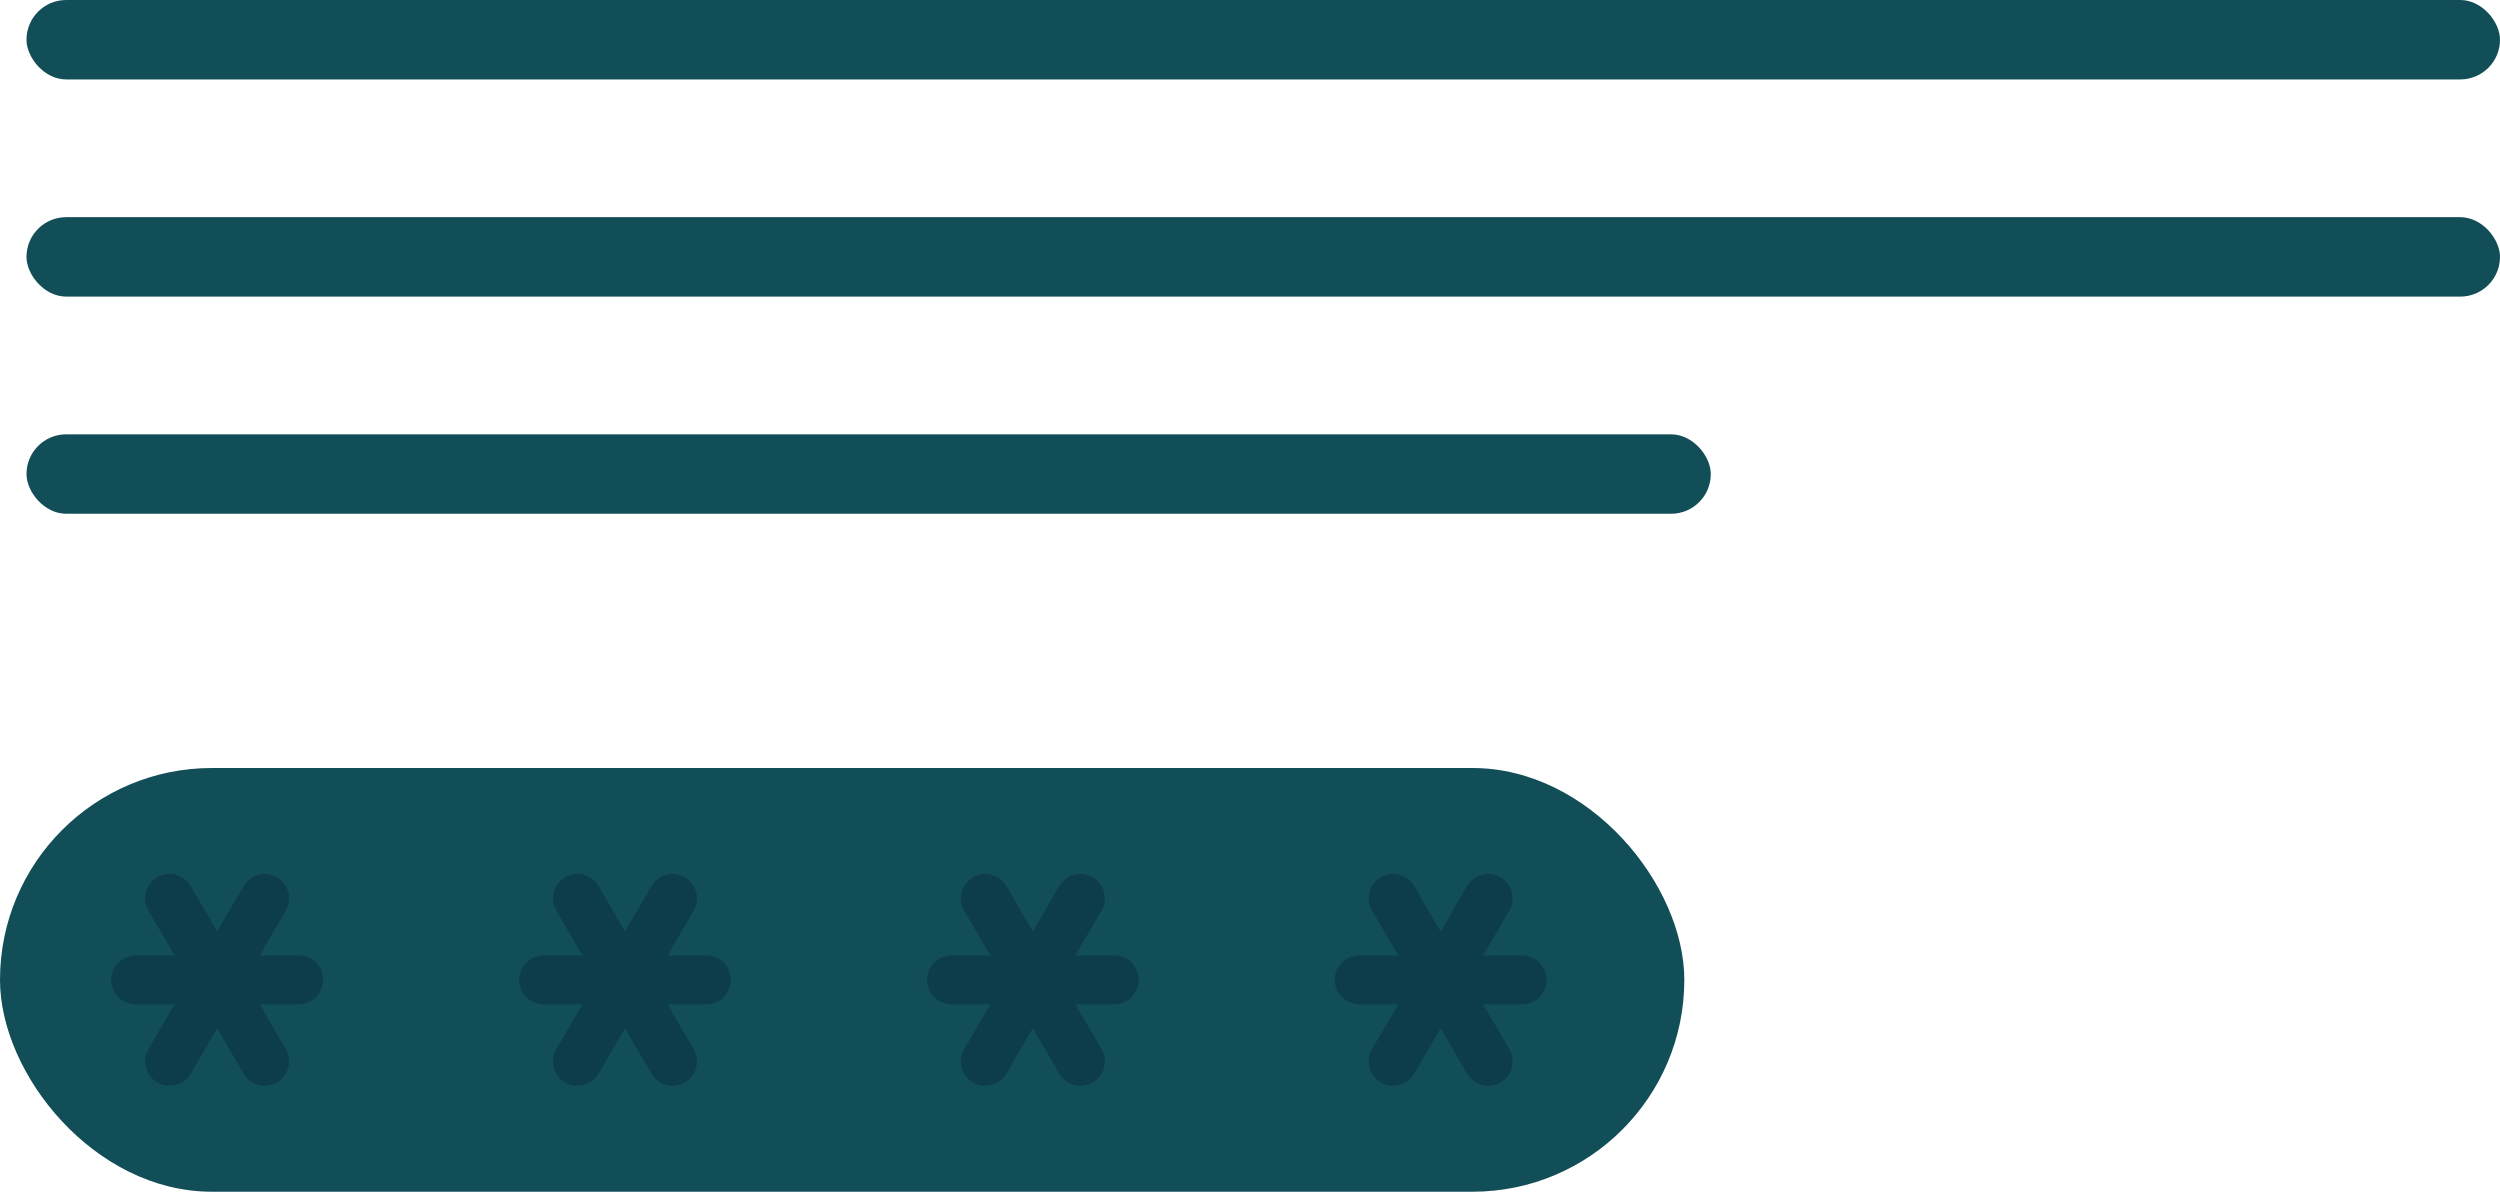 <svg width="472" height="225" viewBox="0 0 472 225" fill="none" xmlns="http://www.w3.org/2000/svg">
<rect x="5" width="467" height="15" rx="7.5" fill="#124E58"/>
<rect x="5" y="41" width="467" height="15" rx="7.5" fill="#124E58"/>
<rect x="5" y="82" width="318" height="15" rx="7.5" fill="#124E58"/>
<rect y="145" width="318" height="80" rx="40" fill="#124E58"/>
<path fillRule="evenodd" clipRule="evenodd" d="M29.7 165.629C31.902 164.345 34.728 165.089 36.013 167.291L41 175.84L45.987 167.291C47.272 165.089 50.098 164.345 52.3 165.629C54.502 166.914 55.245 169.74 53.961 171.941L49.035 180.385H56.385C58.934 180.385 61 182.451 61 185C61 187.549 58.934 189.615 56.385 189.615H49.035L53.961 198.059C55.245 200.26 54.502 203.086 52.3 204.371C50.098 205.655 47.272 204.911 45.987 202.709L41 194.16L36.013 202.709C34.728 204.911 31.902 205.655 29.7 204.371C27.498 203.086 26.755 200.26 28.039 198.059L32.965 189.615H25.615C23.066 189.615 21 187.549 21 185C21 182.451 23.066 180.385 25.615 180.385H32.965L28.039 171.941C26.755 169.74 27.498 166.914 29.7 165.629Z" fill="#0D3D4B"/>
<path fillRule="evenodd" clipRule="evenodd" d="M106.7 165.629C108.902 164.345 111.728 165.089 113.013 167.291L118 175.84L122.987 167.291C124.272 165.089 127.098 164.345 129.3 165.629C131.501 166.914 132.245 169.74 130.961 171.941L126.035 180.385H133.385C135.934 180.385 138 182.451 138 185C138 187.549 135.934 189.615 133.385 189.615H126.035L130.961 198.059C132.245 200.26 131.501 203.086 129.3 204.371C127.098 205.655 124.272 204.911 122.987 202.709L118 194.16L113.013 202.709C111.728 204.911 108.902 205.655 106.7 204.371C104.499 203.086 103.755 200.26 105.039 198.059L109.965 189.615H102.615C100.066 189.615 98 187.549 98 185C98 182.451 100.066 180.385 102.615 180.385H109.965L105.039 171.941C103.755 169.74 104.499 166.914 106.7 165.629Z" fill="#0D3D4B"/>
<path fillRule="evenodd" clipRule="evenodd" d="M183.7 165.629C185.902 164.345 188.728 165.089 190.013 167.291L195 175.84L199.987 167.291C201.272 165.089 204.098 164.345 206.3 165.629C208.501 166.914 209.245 169.74 207.961 171.941L203.035 180.385H210.385C212.934 180.385 215 182.451 215 185C215 187.549 212.934 189.615 210.385 189.615H203.035L207.961 198.059C209.245 200.26 208.501 203.086 206.3 204.371C204.098 205.655 201.272 204.911 199.987 202.709L195 194.16L190.013 202.709C188.728 204.911 185.902 205.655 183.7 204.371C181.499 203.086 180.755 200.26 182.039 198.059L186.965 189.615H179.615C177.066 189.615 175 187.549 175 185C175 182.451 177.066 180.385 179.615 180.385H186.965L182.039 171.941C180.755 169.74 181.499 166.914 183.7 165.629Z" fill="#0D3D4B"/>
<path fillRule="evenodd" clipRule="evenodd" d="M260.7 165.629C262.902 164.345 265.728 165.089 267.013 167.291L272 175.84L276.987 167.291C278.272 165.089 281.098 164.345 283.3 165.629C285.501 166.914 286.245 169.74 284.961 171.941L280.035 180.385H287.385C289.934 180.385 292 182.451 292 185C292 187.549 289.934 189.615 287.385 189.615H280.035L284.961 198.059C286.245 200.26 285.501 203.086 283.3 204.371C281.098 205.655 278.272 204.911 276.987 202.709L272 194.16L267.013 202.709C265.728 204.911 262.902 205.655 260.7 204.371C258.499 203.086 257.755 200.26 259.039 198.059L263.965 189.615H256.615C254.066 189.615 252 187.549 252 185C252 182.451 254.066 180.385 256.615 180.385H263.965L259.039 171.941C257.755 169.74 258.499 166.914 260.7 165.629Z" fill="#0D3D4B"/>
</svg>